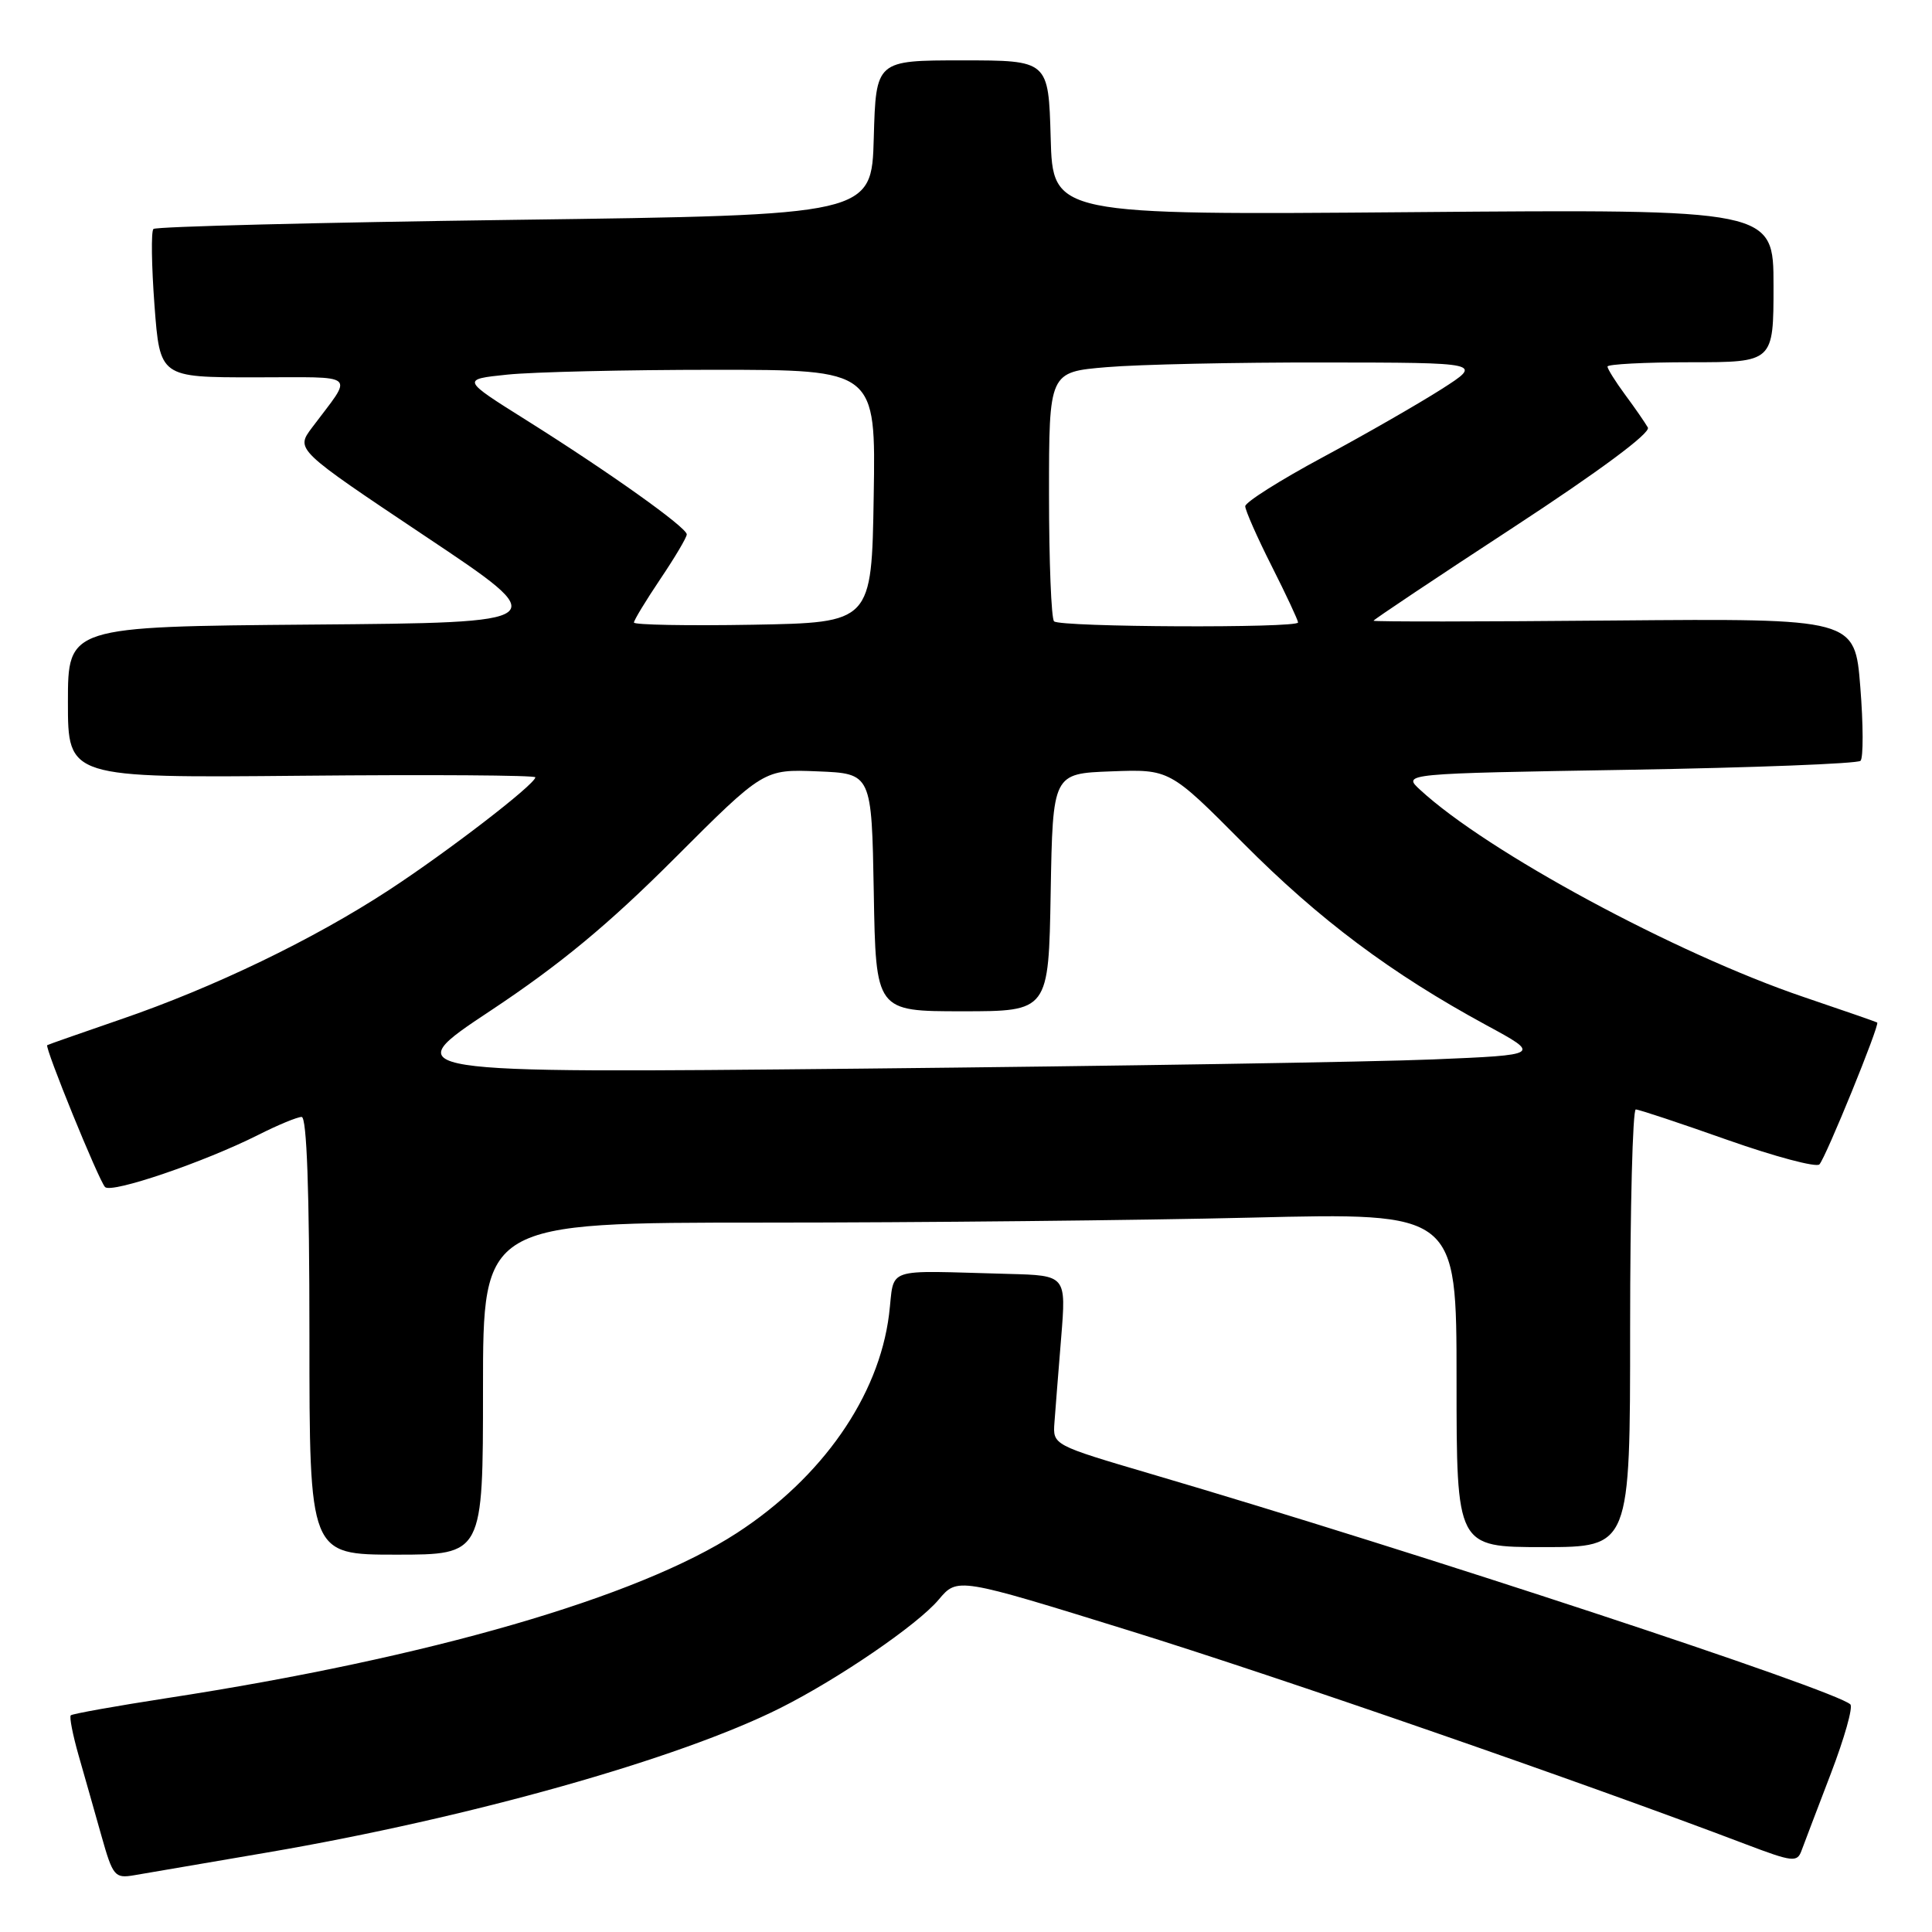 <?xml version="1.0" encoding="UTF-8" standalone="no"?>
<!DOCTYPE svg PUBLIC "-//W3C//DTD SVG 1.1//EN" "http://www.w3.org/Graphics/SVG/1.1/DTD/svg11.dtd" >
<svg xmlns="http://www.w3.org/2000/svg" xmlns:xlink="http://www.w3.org/1999/xlink" version="1.1" viewBox="0 0 256 256">
 <g >
 <path fill="currentColor"
d=" M 35.50 245.45 C 62.32 240.85 89.96 233.06 103.38 226.33 C 111.11 222.45 121.58 215.29 124.38 211.96 C 126.87 209.00 126.87 209.00 149.69 216.08 C 169.49 222.22 209.99 236.26 231.29 244.36 C 237.53 246.73 238.14 246.80 238.71 245.22 C 239.06 244.27 240.81 239.68 242.60 235.00 C 244.39 230.32 245.56 226.20 245.18 225.84 C 243.23 223.95 187.73 205.66 152.50 195.30 C 139.50 191.47 139.50 191.47 139.72 188.49 C 139.84 186.84 140.24 181.79 140.61 177.25 C 141.28 169.00 141.28 169.00 133.64 168.80 C 116.76 168.36 118.60 167.73 117.80 174.20 C 116.44 185.03 108.95 195.78 97.64 203.13 C 84.52 211.66 56.90 219.66 22.12 225.01 C 15.32 226.06 9.58 227.09 9.38 227.29 C 9.17 227.49 9.64 229.87 10.41 232.58 C 11.19 235.29 12.54 240.07 13.43 243.22 C 14.95 248.61 15.20 248.92 17.77 248.48 C 19.27 248.22 27.25 246.86 35.50 245.45 Z  M 64.00 184.00 C 64.00 162.00 64.00 162.00 101.34 162.00 C 121.87 162.00 150.90 161.70 165.84 161.34 C 193.00 160.68 193.00 160.68 193.00 182.84 C 193.00 205.00 193.00 205.00 204.50 205.00 C 216.00 205.00 216.00 205.00 216.00 176.00 C 216.00 160.05 216.34 147.00 216.75 147.01 C 217.16 147.01 222.64 148.83 228.91 151.05 C 235.19 153.26 240.66 154.72 241.08 154.29 C 241.92 153.41 249.12 135.74 248.74 135.49 C 248.61 135.40 244.22 133.88 239.00 132.11 C 222.05 126.36 197.06 112.87 188.17 104.65 C 185.83 102.50 185.83 102.50 215.84 102.00 C 232.34 101.72 246.15 101.19 246.53 100.81 C 246.91 100.42 246.90 96.02 246.50 91.03 C 245.78 81.95 245.78 81.95 213.89 82.22 C 196.35 82.38 182.00 82.39 182.00 82.25 C 182.00 82.11 190.32 76.55 200.50 69.90 C 211.95 62.41 218.75 57.36 218.35 56.65 C 217.99 56.02 216.65 54.07 215.35 52.32 C 214.06 50.57 213.00 48.88 213.00 48.57 C 213.00 48.26 217.95 48.00 224.00 48.00 C 235.00 48.00 235.00 48.00 235.00 37.86 C 235.00 27.72 235.00 27.72 187.25 28.11 C 139.50 28.50 139.50 28.50 139.22 18.25 C 138.93 8.00 138.93 8.00 127.50 8.00 C 116.07 8.00 116.07 8.00 115.78 18.25 C 115.50 28.50 115.50 28.50 68.20 29.13 C 42.19 29.48 20.65 30.02 20.33 30.34 C 20.01 30.65 20.08 35.21 20.47 40.46 C 21.19 50.00 21.19 50.00 33.72 50.00 C 47.70 50.00 46.88 49.28 41.33 56.68 C 39.17 59.57 39.17 59.57 56.33 71.04 C 73.50 82.50 73.50 82.50 41.25 82.76 C 9.00 83.03 9.00 83.03 9.00 93.05 C 9.00 103.08 9.00 103.08 40.00 102.79 C 57.05 102.63 70.98 102.72 70.94 103.00 C 70.83 103.99 59.33 112.84 51.50 117.96 C 41.49 124.50 28.32 130.85 16.00 135.07 C 10.78 136.87 6.39 138.40 6.26 138.49 C 5.88 138.74 13.08 156.41 13.92 157.29 C 14.77 158.17 27.03 154.00 34.22 150.38 C 36.81 149.07 39.40 148.00 39.97 148.00 C 40.65 148.00 41.00 157.71 41.00 177.00 C 41.00 206.00 41.00 206.00 52.50 206.00 C 64.00 206.00 64.00 206.00 64.00 184.00 Z  M 65.00 133.92 C 74.22 127.80 80.61 122.51 89.35 113.77 C 101.20 101.92 101.20 101.92 108.35 102.21 C 115.50 102.50 115.50 102.50 115.78 118.25 C 116.05 134.00 116.05 134.00 127.50 134.00 C 138.95 134.00 138.95 134.00 139.22 118.25 C 139.50 102.50 139.50 102.50 147.24 102.21 C 154.99 101.92 154.99 101.92 164.74 111.73 C 174.82 121.87 184.32 128.98 196.93 135.83 C 204.22 139.78 204.22 139.78 189.86 140.38 C 181.96 140.71 147.82 141.26 114.00 141.60 C 52.50 142.21 52.50 142.21 65.00 133.92 Z  M 84.00 82.49 C 84.00 82.18 85.58 79.58 87.50 76.72 C 89.42 73.87 91.00 71.21 91.00 70.81 C 91.00 69.89 80.78 62.61 69.80 55.71 C 61.13 50.27 61.13 50.27 67.21 49.64 C 70.56 49.29 82.91 49.00 94.67 49.00 C 116.05 49.00 116.05 49.00 115.77 65.75 C 115.50 82.50 115.50 82.50 99.75 82.78 C 91.09 82.93 84.00 82.80 84.00 82.49 Z  M 139.67 82.33 C 139.30 81.97 139.00 74.38 139.00 65.48 C 139.00 49.29 139.00 49.29 146.65 48.65 C 150.86 48.29 163.80 48.01 175.40 48.03 C 196.50 48.05 196.50 48.05 191.00 51.57 C 187.97 53.50 180.89 57.57 175.25 60.60 C 169.61 63.63 165.00 66.55 165.00 67.08 C 165.00 67.61 166.57 71.18 168.50 75.00 C 170.43 78.82 172.00 82.19 172.00 82.48 C 172.00 83.25 140.45 83.11 139.67 82.33 Z "/>
</g>
</svg>